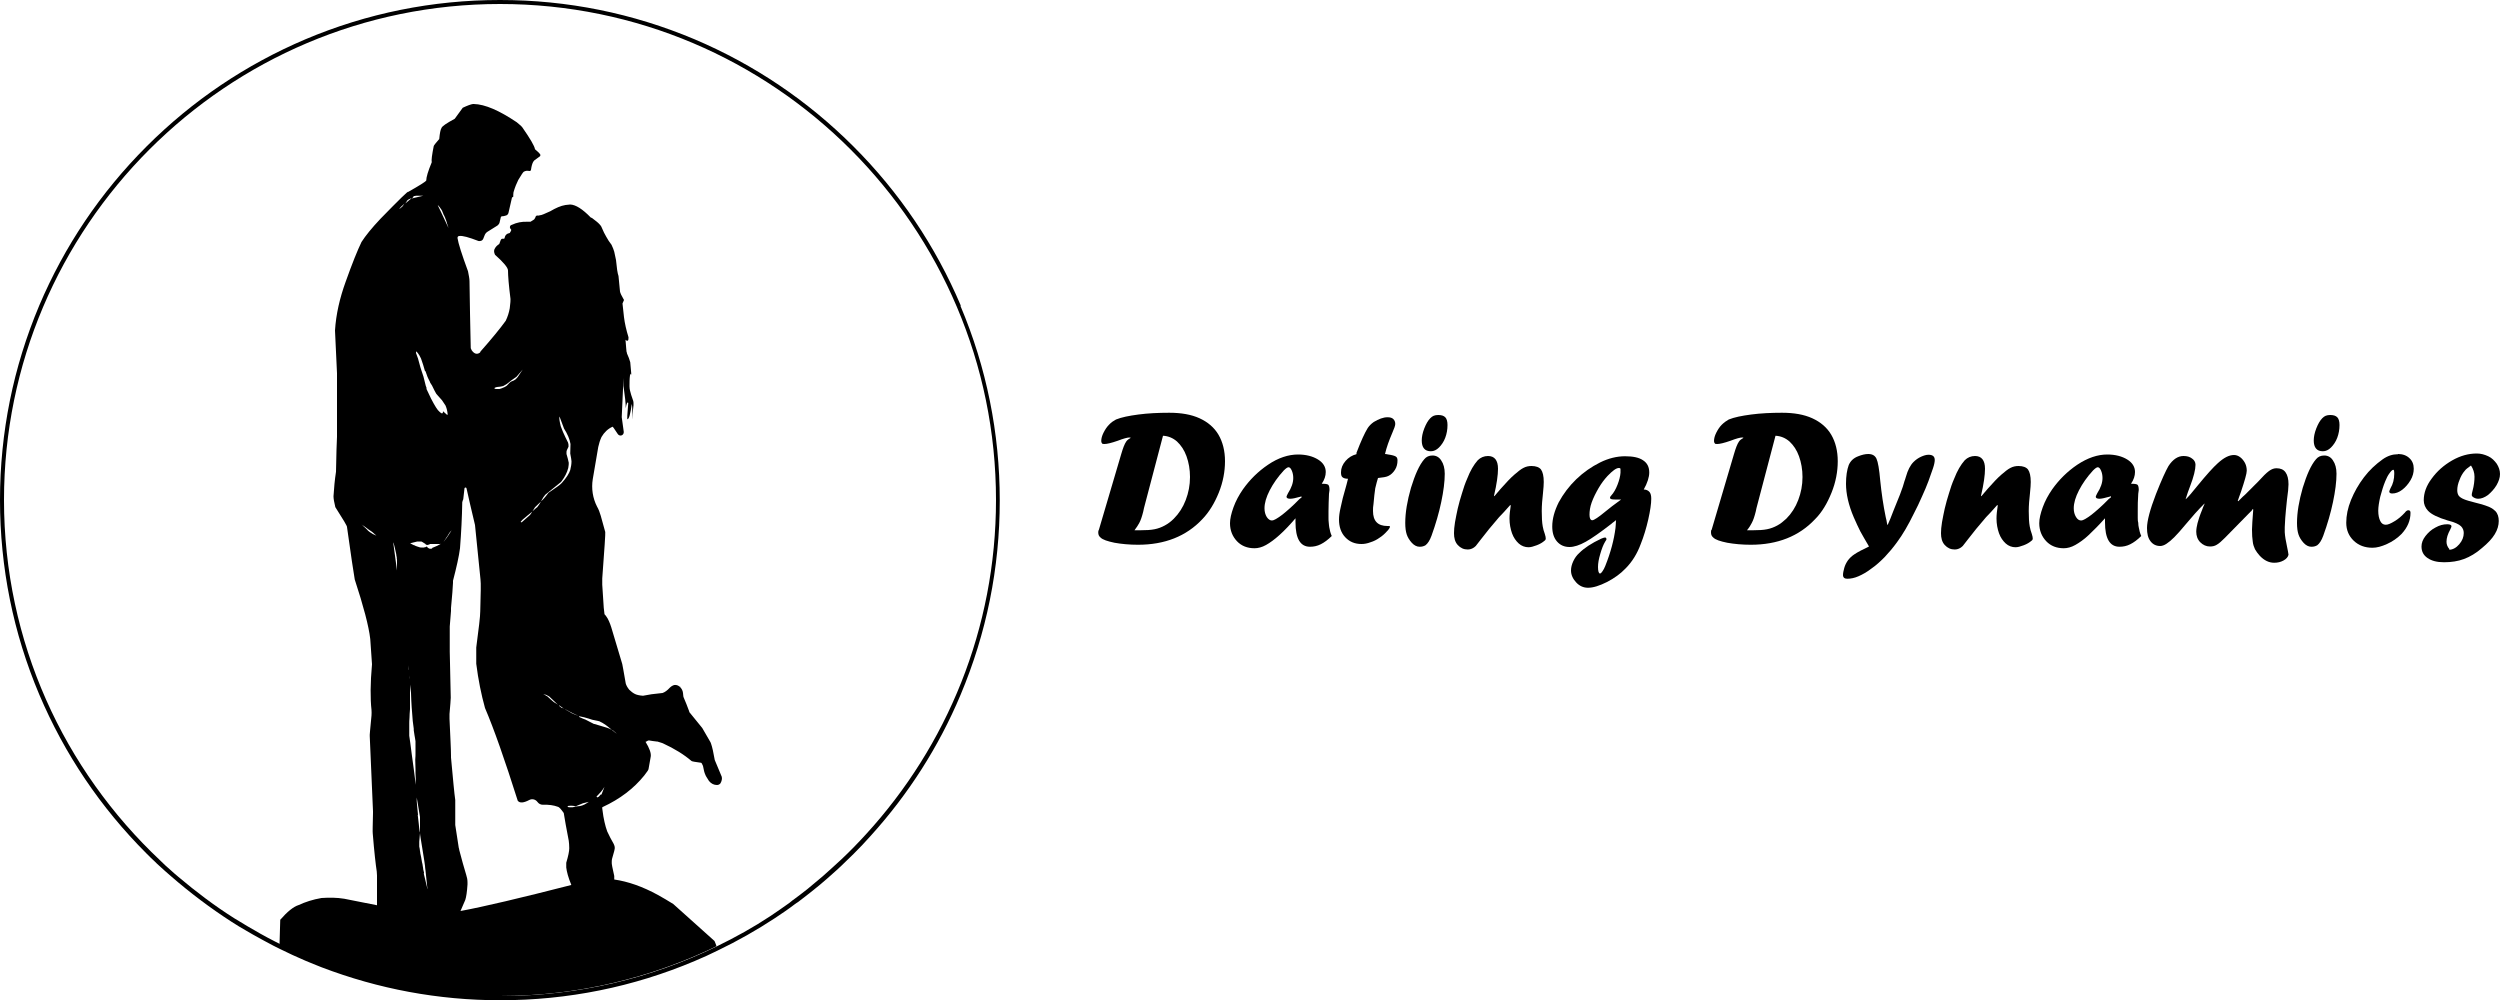 <?xml version="1.0" encoding="UTF-8"?>
<svg id="Layer_1" data-name="Layer 1" xmlns="http://www.w3.org/2000/svg" viewBox="0 0 100 40">
  <g>
    <polygon points="23.02 32.25 23.02 32.25 23.02 32.25 23.02 32.25"/>
    <polygon points="23.86 31.89 23.86 31.9 23.86 31.9 23.87 31.9 23.86 31.89"/>
    <path d="M20,39.84c3.1,0,6.04-.72,8.66-1.99-.02-.07-.05-.14-.08-.21l-1.65-1.48c-.21-.13-.41-.25-.61-.36-.62-.34-1.2-.54-1.75-.62,0-.06,0-.1,0-.14-.07-.31-.11-.5-.1-.55,0-.04,0-.09.01-.13.08-.27.12-.42.11-.46,0-.03-.01-.08-.04-.14-.1-.17-.18-.33-.26-.5-.04-.11-.08-.24-.11-.38-.03-.12-.06-.3-.09-.54,0,0,0,0,0,0,0-.01,0-.02,0-.03,0-.01,0-.03.02-.03.69-.32,1.24-.74,1.66-1.26l.14-.19s.02-.04.03-.06l.09-.51c.02-.13-.05-.33-.21-.59,0,0,.02,0,.02,0h0s.09-.07.14-.05c.07.01.16.03.28.04.01,0,.02,0,.03,0,.14.04.22.07.22.07.48.22.86.46,1.15.71.03.02.16.04.38.07.02,0,.05.05.08.13.03.17.06.28.09.34.01.04.06.12.15.26.09.11.2.16.32.16.06,0,.11-.03.14-.07.05-.09.07-.18.05-.26l-.28-.67c-.05-.29-.1-.52-.15-.66l-.02-.05-.33-.57-.52-.64s0,0,0-.02c-.08-.22-.15-.39-.21-.53-.02-.04-.03-.07-.03-.11,0-.03-.01-.07-.01-.1-.01-.09-.05-.17-.11-.23h0s0-.01,0-.02h-.02c-.07-.06-.14-.08-.22-.07-.07.02-.13.06-.18.11-.1.11-.2.18-.29.21l-.44.05-.34.06c-.15-.01-.26-.04-.32-.07-.08-.04-.16-.1-.23-.17-.08-.1-.12-.18-.14-.25-.08-.47-.13-.73-.14-.78l-.44-1.47c-.02-.08-.06-.16-.09-.24-.04-.09-.07-.14-.08-.15-.03-.05-.06-.09-.09-.12,0,0,0,0-.01-.01-.01-.09-.02-.17-.03-.26l-.06-.92c0-.08,0-.17,0-.25.09-1.2.13-1.82.12-1.86l-.18-.65c-.04-.13-.08-.25-.15-.37,0,0,0,0,0,0-.17-.33-.23-.72-.17-1.09l.22-1.29c.03-.14.07-.27.13-.4.11-.19.26-.33.44-.41,0-.02.07.07.21.29.06.09.19.08.23-.02,0,0,0,0,0,0,.01-.02.01-.05.01-.07l-.08-.58s0-.02,0-.02l.07-1.55c0,.08,0,.19,0,.32.06.41.09.71.09.89.03-.2.07-.27.1-.21-.04.45-.05.66-.03.65.06-.01.12-.22.17-.61,0,0,.02.07.02.21,0,.13,0,.25-.01.37,0,.02,0,.03,0,.03,0,0,0,0,0,0l.06-.56s0-.05,0-.08c0-.02,0-.05-.01-.09-.07-.19-.11-.33-.13-.42-.01-.04-.02-.1-.02-.17,0-.14,0-.29.02-.44.02-.09.03-.08.04.01,0,0,0-.03.01-.08l-.04-.45c-.03-.11-.07-.22-.13-.35,0-.02-.01-.05-.02-.08,0-.02-.02-.18-.04-.47.08.08.13.04.12-.1-.09-.29-.15-.56-.18-.8,0,0-.02-.19-.06-.55l.06-.14c-.1-.17-.15-.28-.16-.34l-.06-.62c-.04-.11-.07-.32-.1-.64l-.07-.33c-.02-.08-.06-.17-.11-.28-.08-.1-.15-.21-.21-.32-.05-.08-.12-.22-.2-.41,0,0-.02-.04-.07-.09-.06-.07-.17-.15-.3-.25-.01,0-.03-.01-.05-.02-.33-.34-.6-.51-.82-.52l-.19.02c-.19.03-.39.12-.61.25-.22.1-.35.16-.41.16-.04.01-.08.02-.1.01-.04,0-.07.02-.08.06,0,.02-.02.04-.03.06,0,.03-.07.07-.17.13-.02,0-.07,0-.13,0-.21-.01-.42.03-.61.12l-.05.02c-.05.05-.05.11.02.18,0,.03-.02.07-.06.13-.12.02-.19.09-.21.21,0,0-.01.02-.02.02-.03,0-.05,0-.07,0-.03,0-.05.03-.06.05l-.06.16c-.08.05-.14.11-.17.17-.05.07-.05.15,0,.26.35.31.52.52.52.63,0,.21.03.59.1,1.14,0,.04,0,.16-.03.37-.03.17-.08.33-.16.5-.21.29-.55.71-1.01,1.23,0,.02-.02.04-.03.05-.12.08-.23.04-.33-.11,0-.02-.02-.05-.03-.07-.02-.92-.04-1.81-.05-2.68,0-.11-.03-.24-.06-.4-.25-.68-.39-1.12-.42-1.33,0-.04.02-.08.07-.08h0c.13-.02.38.05.77.2.02,0,.04.01.06,0h0c.06,0,.11-.04.13-.09l.06-.15c.02-.05.06-.1.11-.13l.4-.25s.07-.06.08-.11c.02-.1.04-.17.05-.21,0-.03.03-.05.06-.05.06,0,.11-.02.15-.03.05-.01.09-.06.1-.11.05-.23.1-.44.14-.61.02-.01.03-.02.05-.03,0-.06,0-.12.01-.18.06-.21.13-.37.19-.49.12-.2.19-.31.22-.33.07-.04.14-.05.22-.03.03,0,.07-.01.07-.05.02-.15.05-.25.09-.32,0,0,0,0,0,0l.04-.05s0,0,.01-.01l.22-.16s.03-.05.01-.07c-.03-.05-.1-.12-.21-.21-.02-.13-.19-.42-.51-.88,0-.01-.07-.08-.22-.2-.7-.47-1.27-.72-1.72-.73h-.03c-.08.01-.22.06-.41.15l-.32.44c-.33.18-.51.3-.53.37-.04.06-.07.21-.09.44-.14.16-.21.25-.22.28-.07.35-.1.57-.08.65-.15.36-.22.6-.22.73-.03.05-.27.2-.73.46h0s0,0,0,0c.02-.06-.35.3-1.1,1.07-.35.37-.6.68-.76.93-.16.33-.37.85-.63,1.58-.24.66-.39,1.31-.43,1.96l.08,1.71v2.54c-.01.23-.03.69-.04,1.4,0,0,0,0,0,0-.05.32-.08.65-.1.98,0,0,0,0,0,0,0,.11.03.25.07.42,0,0,0,0,0,.01.32.5.48.77.47.8.16,1.13.26,1.83.31,2.1,0,0,0,0,0,0,.35,1.07.56,1.86.62,2.38l.07,1.01c-.07.77-.07,1.38-.02,1.83,0,.07.01.15,0,.22-.05.53-.08.81-.07.83l.13,3s0,.04,0,.07c-.01.49-.02.76-.01.82.06.75.12,1.26.16,1.52,0,.05.01.1.01.16v1.19s-1.31-.26-1.31-.26c-.3-.05-.6-.05-.91-.03-.35.06-.65.16-.91.28-.22.07-.46.27-.74.59l-.03,1.01c.55.27,1.11.52,1.69.75,2.21.86,4.62,1.33,7.13,1.33ZM16.35,26.79s0-.05,0-.08c0,0,0,0,0,0,0,0,0-.01,0-.02,0-.02,0-.03,0-.05,0,0,0,0,0,0,0-.02,0-.05,0-.07v-.06s-.01-.08-.01-.11c0-.02,0-.03,0-.03,0,0,0,0,0,0h0s0,0,0,0c0,0,0,0,0,0,0,0,0,0,0,0,0,0,0,0,0,0,0,0,0,0,0,.01,0,0,0,.02,0,.03,0,0,0,0,0,0l.04.81h0s0-.08-.01-.11c0-.04,0-.07,0-.09,0,0,0,0,0,0,0-.06,0-.12,0-.17v-.08ZM16.66,31.82v-.16s0,0,0,0c0-.06-.01-.12-.02-.19-.06-.5-.12-.94-.17-1.3-.05-.38-.08-.63-.1-.74,0,0,0,0,0,0,0-.04,0-.08,0-.12,0-.02,0-.04,0-.07,0-.08,0-.18,0-.31h0s0,0,0,0c0-.04,0-.11.01-.22,0-.1.01-.22.02-.34h0s0-.81,0-.81v-.26s-.01,0-.01,0h0s0,0,0,0h0s.05.41.05.41c.01.4.04.77.07,1.13l.04.31s0,.04,0,.06c.01.08.02.14.03.2.01.07.03.15.04.24,0,.01,0,.03,0,.04,0,0,0,0,0,0,0,0,0,.01,0,.02,0,0,0,0,0,.01,0,0,0,0,0,.01,0,0,0,.02,0,.02,0,0,0,0,0,0,0,0,0,0,0,0,0,0,0,0,0,0,0,0,0,0,0,0,0,0,0,0,0,0,0,0,0,0,0,0,0,0,0,0,0,0,0,.01,0,.02,0,.03,0,.01,0,.02,0,.03,0,.01,0,.02,0,.01,0,0,0,0,0,0,0,0,0,0,0,0,0,0,0,0,0,.01,0,0,0,0,0,0,0,0,0,0,0,.01,0,0,0,0,0,0,0,0,0,.01,0,.02,0,0,0,0,0,0,0,.03,0,.05,0,.07,0,.02,0,.04,0,.05,0,.02,0,.07,0,.13,0,.07,0,.16-.01.28,0,0,0,0,0,0,0,.13.01.26.01.39,0,0,0,.02,0,.03,0,.04,0,.07,0,.11,0,0,0,0,0,0,0,0,0,0,0,0,0,.08.01.17.01.25,0,.01,0,.03,0,.04,0,.08,0,.15,0,.23v.32ZM16.72,32.59c-.02-.16-.03-.34-.05-.53,0,0,0,0,0,0,0-.01,0-.02,0-.03,0-.01,0-.02,0-.03,0-.04,0-.08,0-.11,0-.01,0-.03,0-.04h0s0,0,0,0v.05s.13.78.13.78c0,.02,0,.04,0,.06,0,0,0,0,0,.01,0,.02,0,.04,0,.06,0,0,0,0,0,.01,0,0,0,.02,0,.02,0,.03,0,.07,0,.11,0,0,0,0,0,0,0,.04,0,.09,0,.14h0s0,.04,0,.06c0,.02,0,.03,0,.04,0,.04,0,.08-.01.12,0,0,0-.01,0-.02-.02-.13-.03-.24-.04-.34-.01-.11-.03-.23-.04-.35ZM16.96,34.93v-.03s-.02-.08-.03-.12c0-.03-.01-.08-.02-.14,0-.05-.02-.1-.03-.15-.02-.15-.05-.27-.07-.37,0-.02,0-.05-.01-.07,0-.06-.02-.13-.03-.19,0-.03,0-.06,0-.09,0-.04,0-.08,0-.1.01-.12.02-.23.03-.35h0s0,0,0,0h0s0,0,0,0h0c0,.08.04.28.09.6.02.15.05.31.08.5.01.07.02.14.03.21,0,.05.01.11.02.19.01.13.03.32.06.57,0,.04.01.09.02.14,0,.03,0,.06.01.08l-.16-.67ZM17.29,21.94s0,0,0,0c-.02,0-.03,0-.04.01-.01,0-.02,0-.03,0-.03,0-.05,0-.07-.02,0,0-.02,0-.02-.01-.02-.01-.03-.02-.04-.04,0,0-.01-.02-.02-.02-.02.01-.04.02-.06.03,0,0,0,0,0,0-.02,0-.03,0-.05.01-.02,0-.03,0-.04,0,0,0-.01,0-.02,0-.02,0-.03,0-.04,0,0,0,0,0-.01,0,0,0,0,0,0,0-.03,0-.06,0-.1-.02-.06-.02-.1-.03-.14-.05-.01,0-.02-.01-.03-.02,0,0-.01,0-.02,0-.05-.02-.1-.05-.15-.08,0,0,0,0,.02-.01,0,0,.01,0,.02,0l.12-.03.12-.03s0,0,0,0c.02,0,.04,0,.06,0h.01s.03,0,.04,0c.01,0,.03,0,.04,0,.03,0,.05.02.07.03.03.02.06.04.08.05,0,0,.01.01.02.01,0,0,0,0,0,0,.01.01.02.02.03.04.03,0,.04,0,.07.01.01,0,.03-.01.05-.02h.01s.03-.02.03-.02c.02,0,.03,0,.04,0,0,0,0,0,0,0,0,0,0,0,.01,0,.02,0,.06,0,.11,0,0,0,.02,0,.03,0,.02,0,.05,0,.09,0,.02,0,.04,0,.06,0h0s0,0,0,0c.01,0,.02,0,.03,0,0,0,0,0,.01,0,0,0,.01,0,.02,0,.01,0,.02,0,.03-.01,0,0,0,0,.01,0h0s0,0,0,0c-.08.05-.2.11-.36.17ZM23.56,32.07c-.09.06-.16.1-.18.11-.06.03-.12.05-.17.06-.08.01-.14.02-.17.02,0,0,0,0,0,0-.04.01-.08.02-.13.03-.03,0-.07,0-.12,0-.03,0-.05,0-.07-.01-.02-.02-.02-.03-.01-.04.02,0,.05-.01.09-.01.04,0,.06,0,.08,0,.04,0,.09.01.15.02,0,0,0,0,0,0,0,0,0,0,0,0h0l.29-.12c.1-.02.18-.04.25-.06h0ZM24.03,31.78s-.05.06-.08.09c0,0,0,0,0,0,0,0-.01,0-.02.01,0,0,0,0-.01,0,0,0-.02.01-.03.02,0,0,0,0,0,0,0,0,0,0,0,0,0,0,0,0,0,0,0,0,0,0,0,0,0,0,0,0,0,0,0,0,0,0,0,0,0,0,0,0,0,0,0,0,0,0,0,0,0,0,0,0,0,0,0,0,0,0-.01-.01,0,0,0,0,0-.01,0,0,0,0,0,0,0,0,0,0,0,0,0,0,0,0,0,0,0,0,0,0,0,.01,0,0,0,0,.01.01,0,0,0,0,0,0,0,0-.02-.02-.03-.04,0,0,0,0,0,0,0,0,0,0,.01-.01l.06-.06s.07-.08.11-.12l.04-.05s.02-.03.03-.04c0,0,0,0,0,0,.02-.03.04-.07.07-.11h0l-.12.31ZM24.5,29.2h0s.05.04.07.06c.02.01.05.04.1.09l-.18-.14s0,0,0,0ZM23.17,28.65h0s.11.02.19.04c.14.04.25.07.33.1.2.04.31.06.32.08.05.02.12.06.22.13.03.02.12.09.25.2-.07-.04-.13-.07-.2-.09-.34-.1-.5-.15-.5-.15,0,0-.02,0-.02,0l-.35-.18s-.09-.03-.13-.05l-.11-.05h-.01s0,0,0,0ZM22.84,28.51s-.02-.01-.03-.02l-.09-.05-.12-.07s0,0,0,0h.01c.19.11.38.2.54.27-.11-.04-.21-.08-.32-.13ZM21.81,19.79l.63-.51.03-.04c.12-.16.21-.33.26-.52.02-.1.02-.17.02-.21-.02-.1-.05-.22-.09-.35,0-.01,0-.04,0-.09,0-.04.03-.1.08-.2,0-.03,0-.06,0-.08,0-.02-.01-.05-.02-.09-.07-.14-.14-.28-.2-.42-.02-.05-.05-.12-.09-.23-.05-.2-.07-.34-.05-.39l.18.48c.14.22.23.43.26.62,0,.01,0,.14-.01.38.03.17.05.27.05.31,0,.11-.02.23-.05.35-.04.13-.15.31-.34.52-.07.08-.25.2-.53.39-.14.19-.24.3-.3.34.07-.13.13-.22.17-.26ZM22.37,28.22h.01c.07.06.14.1.2.14-.03-.02-.06-.03-.08-.04,0,0-.01,0-.02,0,0,0-.02,0-.02-.01,0,0-.03-.02-.05-.04-.01-.01-.03-.02-.05-.04,0,0,0,0,0,0ZM22.35,28.21c-.12-.08-.18-.12-.19-.12-.04-.03-.13-.11-.26-.23-.03-.02-.08-.05-.17-.1,0,0,0,0,0,0h0s.07.02.13.04c.03.02.07.04.11.06.22.21.35.33.38.36ZM21.4,20.29c.09-.08.16-.16.24-.23h0c-.05.09-.1.17-.16.24h-.01s-.17.15-.17.15c.03-.04.06-.1.1-.16ZM21.3,20.45h0s0,0,0,0c-.02.03-.04.06-.05.08-.01.02-.03.04-.05.07l-.33.29s-.02,0-.03,0c-.01,0-.02-.02,0-.03,0,0,.02-.03.04-.05l.03-.03c.13-.11.26-.22.4-.33ZM19.79,15.51s.04-.02.09-.03c.12-.01.19-.02.21-.03.04,0,.09-.04.18-.09,0,0,.07-.05.19-.15.12-.08.19-.13.2-.14l.25-.29-.2.3s-.06.07-.08.09l-.08.05c-.08.03-.12.05-.13.06-.01,0-.06.05-.15.15,0,0-.03.02-.08.05-.09.04-.16.07-.21.08-.05,0-.09,0-.13,0-.05,0-.07-.01-.07-.02ZM18.12,23.23c.14-.54.24-.98.28-1.3,0,0,0,0,0,0,.05-.64.08-1.25.09-1.83,0,0,0,0,0-.01.01-.04.02-.08.04-.12,0,0,.02-.16.05-.44,0,0,0,0,0,0,0,0,0,0,0,0,.01-.04.07-.04.08,0,.08.36.19.85.34,1.47l.22,2.18c.02.15.01.57-.01,1.27,0,.2-.06.69-.16,1.45,0,.2,0,.42,0,.65.08.64.2,1.23.35,1.77.36.84.79,2.07,1.31,3.71.08.1.23.09.46-.03.11-.06.25-.03.33.08h0c.05.07.13.11.21.11.24-.01.44.02.6.08.04.01.07.04.1.07.04.04.08.1.14.18.04.24.1.61.2,1.11.01.08.02.18.02.3,0,.12-.04.31-.12.58,0,.05,0,.11,0,.19.02.17.08.4.2.69,0,0,0,0,0,.01-2.03.52-3.51.87-4.43,1.04l.19-.44c.04-.12.07-.32.09-.62,0-.03,0-.06,0-.09,0-.1-.02-.2-.05-.29-.09-.29-.18-.62-.28-1,0-.03-.01-.06-.02-.09l-.14-.91s0-.06,0-.1c0-.05,0-.08,0-.11,0-.31,0-.54,0-.68,0-.04,0-.08,0-.11-.04-.27-.09-.84-.17-1.7,0-.02,0-.05,0-.07,0-.28-.03-.77-.06-1.48,0-.09,0-.15,0-.19.03-.36.05-.57.05-.65l-.04-1.84v-1.01c.01-.14.03-.35.05-.62,0,0,0,0,0,0v-.12s0,0,0,0c.05-.49.07-.83.08-1.01,0,0,0,0,0,0ZM18.03,21.25s.02-.03.03-.03l-.02.03c-.03.05-.06.1-.09.14-.03.05-.06.09-.08.12l-.13.17s0,0,0,0l.13-.2s0,0,0,0c.01-.02.02-.03.04-.05,0,0,0,0,0-.01.01-.02.02-.03.03-.05.01-.02.03-.04.04-.06.01-.02.03-.04.04-.05ZM17.53,8.22h0s0,0,0,0h0s0,0,0,0h0s.04.05.06.07c.02.03.04.06.07.1,0,0,0,0,0,0,0,0,0,0,0,0,0,.01.02.03.03.05,0,0,0,0,0,.01,0,.01.01.03.02.04,0,0,0,0,0,.01,0,.01.01.03.02.04,0,0,0,0,0,.01,0,.02.02.04.03.06.02.04.03.07.05.11,0,.01,0,.02.01.03.01.03.02.05.03.08.01.03.02.07.03.1,0,.01,0,.02.01.03,0,.01,0,.02.01.03.01.04.03.09.04.13,0,0,0,0,0,0l-.29-.62-.14-.29h0ZM17.02,14.85s.03.09.05.14c.03.1.08.19.13.29,0,0,0,.02.01.03l.07.11c.09.18.14.29.17.33.02.02.09.11.23.26l.14.21s.05.11.07.23c.02.09.02.14,0,.15l-.17-.15c0,.11-.05.11-.14.02-.08-.06-.19-.24-.34-.53-.06-.12-.12-.25-.18-.38,0-.02,0-.03,0-.05-.01-.03-.02-.06-.03-.08l-.09-.36c-.09-.25-.16-.49-.22-.73l-.08-.22s0-.07.02-.06h0s.1.1.18.28c.06.17.11.32.15.47,0,0,0,.02.01.03ZM16.53,7.86l.04-.02s.01,0,.02,0c.01,0,.02,0,.04-.01,0,0,0,0,0,0h.3s0,0,0,0l-.38.09h0s-.05.01-.08.02c.01-.01.04-.03.07-.06ZM16.27,8.04s.01-.01.02-.02c.02-.02.04-.04.07-.05.04-.02.08-.04.11-.05h0s-.11.1-.26.22l.07-.1ZM15.97,8.34h.01c.04-.05.09-.1.16-.16.02-.02.03-.03.04-.04h0,0s-.05.08-.07.1c-.01.02-.03.04-.05.05l-.02.02s-.03.02-.04.03c-.01,0-.02.01-.03.01,0,0,0,0,0,0,0,0,0,0,0,0ZM15.74,21.71h0s0,0,0,0h0s0,0,0,0h0s0,0,0,0c.01.04.02.08.03.11.01.04.02.08.03.12.02.08.03.15.05.23,0,.04.01.08.02.12,0,0,0,0,0,0,0,.03,0,.07.01.1,0,0,0,.02,0,.03,0,.04,0,.07,0,.11h0s0,.02,0,.04c0,.05,0,.13,0,.25,0,0,0,0,0,0l-.15-1.11h0ZM15.04,21.42s-.04-.02-.06-.03c0,0,0,0,0,0-.02,0-.03-.02-.05-.02-.03-.02-.06-.03-.08-.05-.02-.01-.04-.02-.05-.03-.01-.01-.03-.02-.05-.04-.02-.01-.04-.03-.06-.06,0,0,0,0,0,0l-.16-.15s-.05-.04-.07-.06h0s0,0,0,0l.07.05h.01s.19.14.19.14l.16.11s0,0,0,0l.16.14s0,0,0,0c0,0,0,0,0,0,0,0,0,0,0,0Z"/>
    <polygon points="23.87 31.91 23.87 31.91 23.87 31.9 23.87 31.91"/>
    <path d="M23.84,31.86s0,0,0,0c0,0,0,0,0,0Z"/>
    <polygon points="23.87 31.91 23.87 31.91 23.87 31.91 23.87 31.91"/>
    <path d="M23.85,31.89s0,0-.01-.01c0,0,0,0,.01.01Z"/>
    <path d="M23.87,31.91s0,0,0,0h0Z"/>
    <path d="M38.43,12.22c-1.01-2.38-2.45-4.52-4.29-6.36-1.84-1.84-3.98-3.28-6.36-4.29-2.47-1.04-5.08-1.57-7.78-1.57s-5.32.53-7.78,1.57c-2.38,1.01-4.52,2.45-6.36,4.29-1.84,1.84-3.28,3.98-4.29,6.36-1.04,2.47-1.57,5.08-1.57,7.78s.53,5.32,1.57,7.78c1.01,2.38,2.45,4.52,4.29,6.36.11.11.22.22.33.32.06.06.12.12.19.18.15.14.3.27.45.4.77.67,1.58,1.28,2.43,1.83.2.13.4.25.61.37.09.05.17.1.26.15.27.15.54.3.81.44.08.04.16.08.24.12.34.17.69.33,1.04.48.21.09.42.17.64.26,2.28.87,4.68,1.32,7.15,1.32,2.7,0,5.32-.53,7.78-1.57.31-.13.62-.27.92-.42.79-.38,1.55-.81,2.28-1.29.27-.18.54-.36.8-.56.03-.02.07-.05.1-.07,0,0,.01,0,.02-.01.2-.15.39-.3.58-.45.2-.16.41-.33.6-.5.25-.22.5-.44.74-.68.1-.1.21-.2.31-.3.24-.24.48-.49.7-.74,1.5-1.66,2.71-3.55,3.58-5.62,1.04-2.47,1.57-5.08,1.57-7.78s-.53-5.32-1.57-7.78ZM34.64,33.37c-.32.35-.64.68-.98,1-.25.23-.5.46-.75.68-.2.17-.41.34-.61.51-.2.15-.39.31-.59.45-.01,0-.03.02-.04.03-.03.03-.07.05-.1.08-.25.18-.5.35-.75.52-.68.45-1.4.85-2.14,1.21-2.62,1.28-5.56,1.99-8.66,1.99-2.51,0-4.92-.47-7.13-1.33-.58-.22-1.14-.47-1.69-.75-.06-.03-.12-.06-.18-.09-.2-.1-.4-.21-.6-.32-.18-.1-.35-.2-.52-.3-.18-.11-.35-.21-.53-.32-.79-.5-1.53-1.06-2.24-1.66-.11-.09-.21-.18-.31-.27-.14-.12-.28-.25-.41-.38C2.56,30.8.16,25.68.16,20,.16,9.06,9.06.16,20,.16s19.84,8.9,19.84,19.84c0,5.15-1.97,9.84-5.2,13.37Z"/>
  </g>
  <g>
    <path d="M43.95,21.21l.9-3.05c.07-.24.13-.4.2-.5.04-.06.1-.1.17-.14v-.02h-.05c-.07,0-.23.04-.46.13-.26.09-.43.13-.53.13-.05,0-.09,0-.1-.03-.02-.02-.03-.05-.03-.09,0-.1.03-.21.09-.33s.13-.23.22-.32c.09-.1.19-.16.28-.21.22-.09.52-.15.9-.2.38-.05.79-.07,1.23-.07.48,0,.88.07,1.21.22.33.15.59.37.76.66.17.29.26.65.26,1.06s-.08.84-.25,1.26c-.17.42-.39.78-.66,1.06-.64.68-1.5,1.02-2.57,1.02-.34,0-.66-.03-.94-.08-.28-.06-.47-.12-.56-.21-.06-.05-.09-.11-.09-.2,0-.02,0-.06.02-.11ZM46.52,17.43l-.76,2.89s-.01.06-.03.14c-.05.2-.1.35-.16.46-.04.08-.11.18-.19.29.07,0,.16,0,.25,0,.22,0,.4-.01.55-.04.15-.03.28-.08.41-.15s.25-.16.36-.27c.21-.21.37-.46.48-.75s.17-.59.17-.92c0-.3-.05-.58-.14-.83s-.22-.44-.38-.59c-.16-.14-.35-.22-.56-.23Z"/>
    <path d="M51.85,20.72v.02l-.02-.02c-.24.28-.45.5-.65.68s-.38.31-.54.4-.32.13-.46.13c-.28,0-.52-.09-.7-.28s-.28-.43-.28-.72c0-.18.05-.39.14-.64.09-.25.22-.49.38-.72.27-.38.6-.71,1-.98.41-.28.82-.41,1.2-.41.32,0,.59.07.8.2.21.13.31.3.31.5,0,.15-.05.31-.16.47.14,0,.22.01.26.04.03.03.05.1.05.2,0-.01,0,.04-.02.16-.01.25-.02.48-.02.7,0,.11,0,.2,0,.26,0,.06,0,.13.01.2,0,.08.02.14.02.18.02.12.05.24.1.35-.15.15-.3.26-.44.33-.14.07-.28.1-.43.1-.39,0-.58-.33-.58-.98,0-.08,0-.14,0-.18ZM52.08,19.85l-.07.02c-.18.05-.31.08-.4.08-.1,0-.15-.03-.15-.08,0-.02.02-.06.06-.14.14-.22.21-.42.21-.61,0-.11-.02-.21-.06-.3-.04-.09-.08-.13-.13-.13-.04,0-.1.04-.19.13-.24.26-.42.52-.56.79-.14.27-.21.51-.21.72,0,.14.03.25.09.35.06.09.13.14.21.14.07,0,.21-.08.41-.23.2-.16.43-.36.68-.62l.1-.08-.02-.02Z"/>
    <path d="M54.26,18.16v-.05c.18-.47.33-.8.45-.99.06-.09.14-.17.24-.24.2-.12.38-.19.55-.19.1,0,.18.02.23.07s.08.11.08.2c0,.06-.04.18-.12.36-.13.3-.23.58-.29.84.04,0,.08.01.13.02.15.02.25.05.3.08.05.03.07.08.07.16,0,.13-.03.26-.1.37-.07.11-.16.2-.27.25-.08.04-.22.06-.41.08-.03.1-.07.23-.11.41-.02.15-.05.36-.07.63-.02.1-.02.19-.02.28,0,.4.19.6.58.6h.03s.07,0,.07.02c0,.04-.04.11-.13.2-.09.1-.18.18-.29.25-.11.08-.23.14-.36.18-.13.05-.25.07-.36.07-.27,0-.48-.09-.65-.27s-.25-.42-.25-.71c0-.13.02-.29.07-.5.04-.21.11-.48.21-.82.02-.06.03-.12.05-.19s.03-.11.03-.12c-.1,0-.17-.02-.22-.06s-.06-.11-.06-.2c0-.16.06-.31.18-.45.12-.14.27-.23.43-.27Z"/>
    <path d="M56.78,21.87c-.11,0-.22-.06-.31-.16-.09-.1-.16-.21-.2-.33-.04-.12-.06-.27-.06-.46,0-.42.08-.89.23-1.41.16-.52.33-.91.53-1.14.08-.1.19-.15.33-.15.15,0,.27.07.35.2.09.13.14.31.14.53,0,.32-.05.7-.14,1.13-.09.43-.22.88-.39,1.35-.07.19-.15.31-.24.38-.07.04-.14.06-.23.06h0ZM57.23,18.05c-.24,0-.36-.15-.36-.43,0-.14.03-.3.1-.48.07-.18.15-.32.24-.41.05-.05.09-.08.14-.1s.11-.03.18-.03c.13,0,.22.03.28.09.06.06.09.17.09.31,0,.18-.03.35-.09.51-.06.16-.15.29-.25.39-.1.1-.21.15-.32.15h-.01Z"/>
    <path d="M59.79,19.83l.23-.27c.23-.26.41-.45.55-.57s.26-.22.36-.27c.11-.06.22-.08.33-.08.18,0,.31.05.38.14.07.1.11.26.11.5,0,.1-.01.24-.03.44-.03.26-.05.5-.05.72,0,.25.01.46.04.62.02.1.04.19.08.29.03.09.04.15.04.19,0,.04-.02.07-.05.09-.08.07-.18.13-.31.18s-.24.08-.33.08c-.14,0-.28-.05-.39-.15s-.21-.24-.27-.41c-.06-.17-.1-.37-.1-.59,0-.15.02-.32.05-.52l-.02-.02c-.11.12-.2.22-.26.29-.07.07-.13.14-.19.2-.28.32-.52.62-.72.88-.08.1-.15.19-.21.27-.09.09-.2.14-.32.14-.16,0-.29-.06-.4-.18s-.15-.28-.15-.47c0-.12.01-.26.04-.44s.07-.36.11-.55c.05-.2.1-.4.17-.61.06-.21.13-.41.21-.59.12-.31.26-.55.42-.73.11-.11.25-.17.41-.17.26,0,.4.17.4.51,0,.25-.05.61-.16,1.08v.02Z"/>
    <path d="M64.66,20.79l-.1.08s-.02.02-.04.03c-.02.01-.04.03-.06.05-.44.34-.78.58-1.03.72-.25.14-.47.21-.65.21-.2,0-.37-.07-.5-.22s-.19-.35-.19-.6c0-.31.09-.63.26-.97.18-.33.41-.64.7-.92.29-.28.61-.5.95-.67.34-.17.68-.25,1-.25s.56.05.72.16c.17.11.25.27.25.49,0,.18-.07.41-.22.68.1,0,.18.04.23.1.05.06.07.15.07.27,0,.2-.04.47-.12.83-.08.35-.18.68-.3.98-.14.38-.34.71-.61.98-.2.21-.45.39-.74.54-.3.15-.55.23-.76.23-.18,0-.34-.07-.47-.21s-.21-.3-.21-.48c0-.12.03-.24.09-.37.06-.13.14-.24.24-.33.2-.2.49-.39.87-.57.07-.03.13-.05.16-.05.02,0,.03,0,.04.02.01.01.02.03.02.04,0,.02-.01.05-.05.1-.08.13-.14.29-.2.5-.06.2-.09.37-.09.52,0,.17.03.26.08.26.03,0,.06-.03.1-.09.04-.06.08-.13.11-.21.22-.55.35-1.05.41-1.52,0-.07.02-.17.02-.31ZM64.85,19.98v.02-.02s-.05,0-.08,0c-.05,0-.11,0-.18,0-.13,0-.19-.02-.19-.07,0-.03.02-.06.05-.09.1-.11.18-.25.25-.43.07-.18.11-.34.12-.48,0-.04,0-.07,0-.09,0-.01,0-.02,0-.03,0,0,0-.01,0-.02,0-.04-.02-.05-.07-.05-.1,0-.25.11-.45.32-.13.14-.25.3-.36.49-.11.19-.2.37-.27.56s-.09.36-.09.5.04.22.11.22.25-.12.54-.36c.13-.11.34-.27.63-.48Z"/>
    <path d="M68.46,21.21l.9-3.05c.07-.24.13-.4.2-.5.04-.06.1-.1.17-.14v-.02h-.05c-.07,0-.23.04-.46.13-.26.09-.43.13-.53.13-.05,0-.09,0-.1-.03-.02-.02-.03-.05-.03-.09,0-.1.03-.21.09-.33s.13-.23.22-.32.19-.16.28-.21c.22-.09.52-.15.9-.2.38-.05.79-.07,1.23-.07.48,0,.88.07,1.21.22.33.15.59.37.76.66.17.29.26.65.26,1.06s-.08.84-.25,1.26c-.17.42-.38.78-.66,1.06-.64.68-1.5,1.02-2.57,1.02-.34,0-.66-.03-.94-.08-.29-.06-.47-.12-.56-.21-.06-.05-.09-.11-.09-.2,0-.02,0-.06.01-.11ZM71.02,17.43l-.76,2.89s-.01.06-.03.14c-.05.2-.1.35-.16.46-.04.08-.1.18-.19.29.07,0,.16,0,.25,0,.22,0,.4-.01.55-.04.15-.03.28-.08.41-.15s.24-.16.36-.27c.21-.21.37-.46.48-.75s.17-.59.17-.92c0-.3-.05-.58-.14-.83s-.22-.44-.38-.59c-.16-.14-.35-.22-.56-.23Z"/>
    <path d="M76.19,19.22l.05-.16c.07-.25.17-.45.3-.58.09-.09.19-.16.3-.21s.21-.08.3-.08c.17,0,.25.07.25.21,0,.07-.02.18-.07.33-.05.15-.11.32-.18.51-.07.19-.16.4-.26.62-.1.23-.21.46-.33.69-.22.45-.44.83-.67,1.14-.16.22-.33.42-.49.59-.17.17-.34.33-.53.46-.18.14-.36.24-.52.31-.16.07-.31.1-.45.1-.11,0-.17-.05-.17-.15,0-.08.02-.17.05-.28.03-.11.08-.21.15-.31.07-.09.15-.17.26-.24.13-.09.33-.19.58-.31-.15-.26-.27-.46-.35-.61-.08-.15-.16-.34-.26-.56-.21-.49-.31-.94-.31-1.34,0-.31.04-.56.11-.75.07-.16.19-.28.38-.35.15-.06.28-.09.4-.09.16,0,.27.06.33.19s.11.42.15.88c.05.49.12.98.22,1.46.02.07.04.17.06.3h.02c.07-.15.14-.33.22-.54.03-.06.11-.29.27-.67.09-.23.15-.42.19-.57Z"/>
    <path d="M79.27,19.83l.23-.27c.23-.26.41-.45.55-.57s.26-.22.36-.27c.11-.06.22-.08.33-.08.18,0,.31.05.38.14.07.1.11.26.11.5,0,.1-.01.24-.03.44-.03.26-.05.5-.05.72,0,.25.01.46.04.62.02.1.04.19.08.29.03.09.04.15.04.19,0,.04-.02.07-.05.09-.08.07-.18.13-.31.18s-.24.08-.33.08c-.14,0-.28-.05-.39-.15s-.21-.24-.27-.41c-.06-.17-.1-.37-.1-.59,0-.15.02-.32.05-.52l-.02-.02c-.11.12-.2.22-.26.29-.07.07-.13.14-.19.2-.28.32-.52.62-.72.88-.08.1-.15.19-.21.27-.09.09-.2.14-.32.14-.16,0-.29-.06-.4-.18s-.15-.28-.15-.47c0-.12.01-.26.04-.44s.07-.36.11-.55c.05-.2.1-.4.17-.61.06-.21.13-.41.21-.59.12-.31.26-.55.42-.73.11-.11.25-.17.41-.17.26,0,.4.17.4.51,0,.25-.05.61-.16,1.08v.02Z"/>
    <path d="M84.21,20.72v.02-.02c-.25.28-.47.5-.66.68s-.38.31-.54.4-.32.13-.46.13c-.28,0-.52-.09-.7-.28s-.28-.43-.28-.72c0-.18.05-.39.14-.64.09-.25.22-.49.38-.72.27-.38.6-.71,1-.98.42-.28.82-.41,1.2-.41.32,0,.59.07.8.2.21.13.31.3.31.5,0,.15-.05.31-.16.47.14,0,.22.01.26.04.03.03.05.1.05.2,0-.01,0,.04-.02.16-.02.25-.02.48-.02.7,0,.11,0,.2,0,.26,0,.06,0,.13.02.2,0,.08.01.14.02.18.02.12.05.24.1.35-.15.15-.3.26-.44.33-.14.07-.28.1-.43.1-.39,0-.58-.33-.58-.98,0-.08,0-.14,0-.18ZM84.44,19.85l-.07.02c-.18.05-.31.08-.39.08-.1,0-.15-.03-.15-.08,0-.02.02-.06.06-.14.14-.22.21-.42.21-.61,0-.11-.02-.21-.06-.3s-.08-.13-.13-.13c-.04,0-.1.04-.19.13-.24.26-.42.52-.56.79-.14.27-.21.51-.21.72,0,.14.03.25.09.35s.13.14.21.14c.07,0,.21-.08.41-.23.2-.16.43-.36.68-.62l.1-.08v-.02Z"/>
    <path d="M90.04,20.45l-1.04,1.06c-.13.13-.24.23-.33.28-.08.05-.17.07-.27.07-.15,0-.28-.06-.39-.17s-.16-.26-.16-.42c0-.1.02-.22.05-.34.03-.12.09-.31.19-.55.02-.05.03-.09.05-.13.02-.04.03-.07.04-.09v-.02c-.26.26-.5.53-.74.82-.2.24-.35.41-.47.53-.12.12-.22.2-.31.26-.09.06-.18.09-.25.09-.16,0-.29-.06-.39-.19-.1-.13-.14-.3-.14-.53,0-.28.12-.74.36-1.36.22-.56.39-.93.5-1.12.17-.26.37-.4.6-.4.14,0,.25.03.34.1.09.06.14.15.14.25,0,.19-.07.48-.22.87-.06.14-.11.31-.17.49v.02c.11-.1.26-.28.47-.54.36-.44.63-.74.81-.9.24-.22.45-.33.65-.33.09,0,.17.03.25.09.08.06.14.14.19.23.05.1.07.2.07.31s-.08.39-.23.84c-.03.09-.06.17-.08.22-.02.05-.03.1-.05.14l.02.02s.07-.07.09-.09c.03-.03.06-.06.09-.09.03-.03.07-.06.1-.09.07-.07.24-.24.52-.52.18-.2.32-.34.43-.42s.2-.11.3-.11c.16,0,.28.05.36.16.08.11.12.27.12.48,0,.13-.02.33-.06.61-.03.31-.06.56-.07.74s-.02.3-.02.37c0,.05,0,.12,0,.2,0,.08.02.17.03.26.02.09.04.2.06.31.03.14.05.25.06.33-.02.09-.09.17-.2.23-.11.06-.23.09-.37.09-.21,0-.4-.09-.58-.28-.08-.09-.14-.17-.19-.26-.04-.09-.08-.19-.09-.31-.02-.12-.03-.28-.03-.48,0-.13.02-.4.05-.8l-.02-.02-.07.1Z"/>
    <path d="M92.45,21.87c-.11,0-.22-.06-.31-.16-.09-.1-.16-.21-.2-.33-.04-.12-.06-.27-.06-.46,0-.42.08-.89.23-1.41.16-.52.33-.91.53-1.14.08-.1.19-.15.33-.15.15,0,.27.07.35.2.09.13.14.31.14.53,0,.32-.05.7-.14,1.13-.09.43-.22.88-.39,1.35-.07.19-.15.31-.24.38-.07.04-.14.06-.23.06h0ZM92.91,18.05c-.24,0-.36-.15-.36-.43,0-.14.03-.3.1-.48.07-.18.15-.32.24-.41.05-.05.09-.08.14-.1s.11-.03.18-.03c.13,0,.22.03.28.09.06.06.09.17.09.31,0,.18-.03.35-.09.51-.06.16-.15.29-.25.39-.1.1-.21.15-.32.15h-.01Z"/>
    <path d="M95.92,18.16c.19,0,.35.06.46.17.11.1.17.24.17.42,0,.15-.04.31-.13.46-.09.15-.2.28-.33.38-.13.1-.27.15-.4.15-.08,0-.12-.03-.12-.08,0-.02.02-.06.05-.13.1-.17.15-.36.15-.58,0-.11-.01-.16-.04-.16-.03,0-.09.05-.15.14-.07.09-.12.2-.17.32-.08.19-.14.4-.2.62-.05.22-.08.41-.08.56,0,.17.03.31.08.41.05.1.12.15.22.15.09,0,.2-.05.35-.14s.28-.2.41-.34c.05-.07.1-.1.14-.1.06,0,.09.03.09.1,0,.31-.12.59-.36.85-.17.17-.36.3-.58.4-.22.1-.41.15-.58.15-.3,0-.55-.09-.75-.28s-.3-.43-.3-.72.06-.59.19-.91c.13-.32.3-.62.52-.91.22-.29.47-.52.75-.72.2-.14.4-.2.59-.2h.02Z"/>
    <path d="M97.96,21.99c.15,0,.29-.08.41-.22s.18-.29.18-.45c0-.11-.04-.2-.11-.27-.08-.08-.25-.16-.53-.23-.4-.12-.66-.25-.79-.39-.11-.12-.17-.26-.17-.42,0-.29.1-.58.32-.87.21-.29.48-.53.81-.72s.66-.28.99-.28c.16,0,.31.04.46.11s.25.18.34.3c.08.13.13.26.13.41s-.05.29-.14.45c-.09.15-.21.28-.34.39-.14.1-.27.15-.39.15-.07,0-.13-.02-.18-.05-.05-.03-.08-.06-.08-.1s.01-.09.03-.16c.06-.22.08-.41.08-.57s-.05-.31-.14-.45c-.12.09-.21.15-.24.2-.1.11-.17.24-.22.38-.06.14-.09.28-.09.41,0,.09.02.16.06.22.04.05.11.1.21.14.09.04.24.08.43.13.32.08.55.15.68.23.03.02.08.05.14.11.1.1.14.24.14.4,0,.17-.05.35-.16.53-.11.18-.28.36-.51.55-.24.21-.48.35-.72.44-.24.09-.51.13-.8.13s-.5-.06-.66-.17c-.16-.11-.24-.26-.24-.46,0-.14.05-.28.16-.42.11-.14.24-.26.4-.34.16-.09.31-.13.47-.13.11,0,.17.03.17.08,0,.02-.02.07-.05.13-.1.18-.15.34-.15.49,0,.11.04.21.12.3Z"/>
  </g>
</svg>